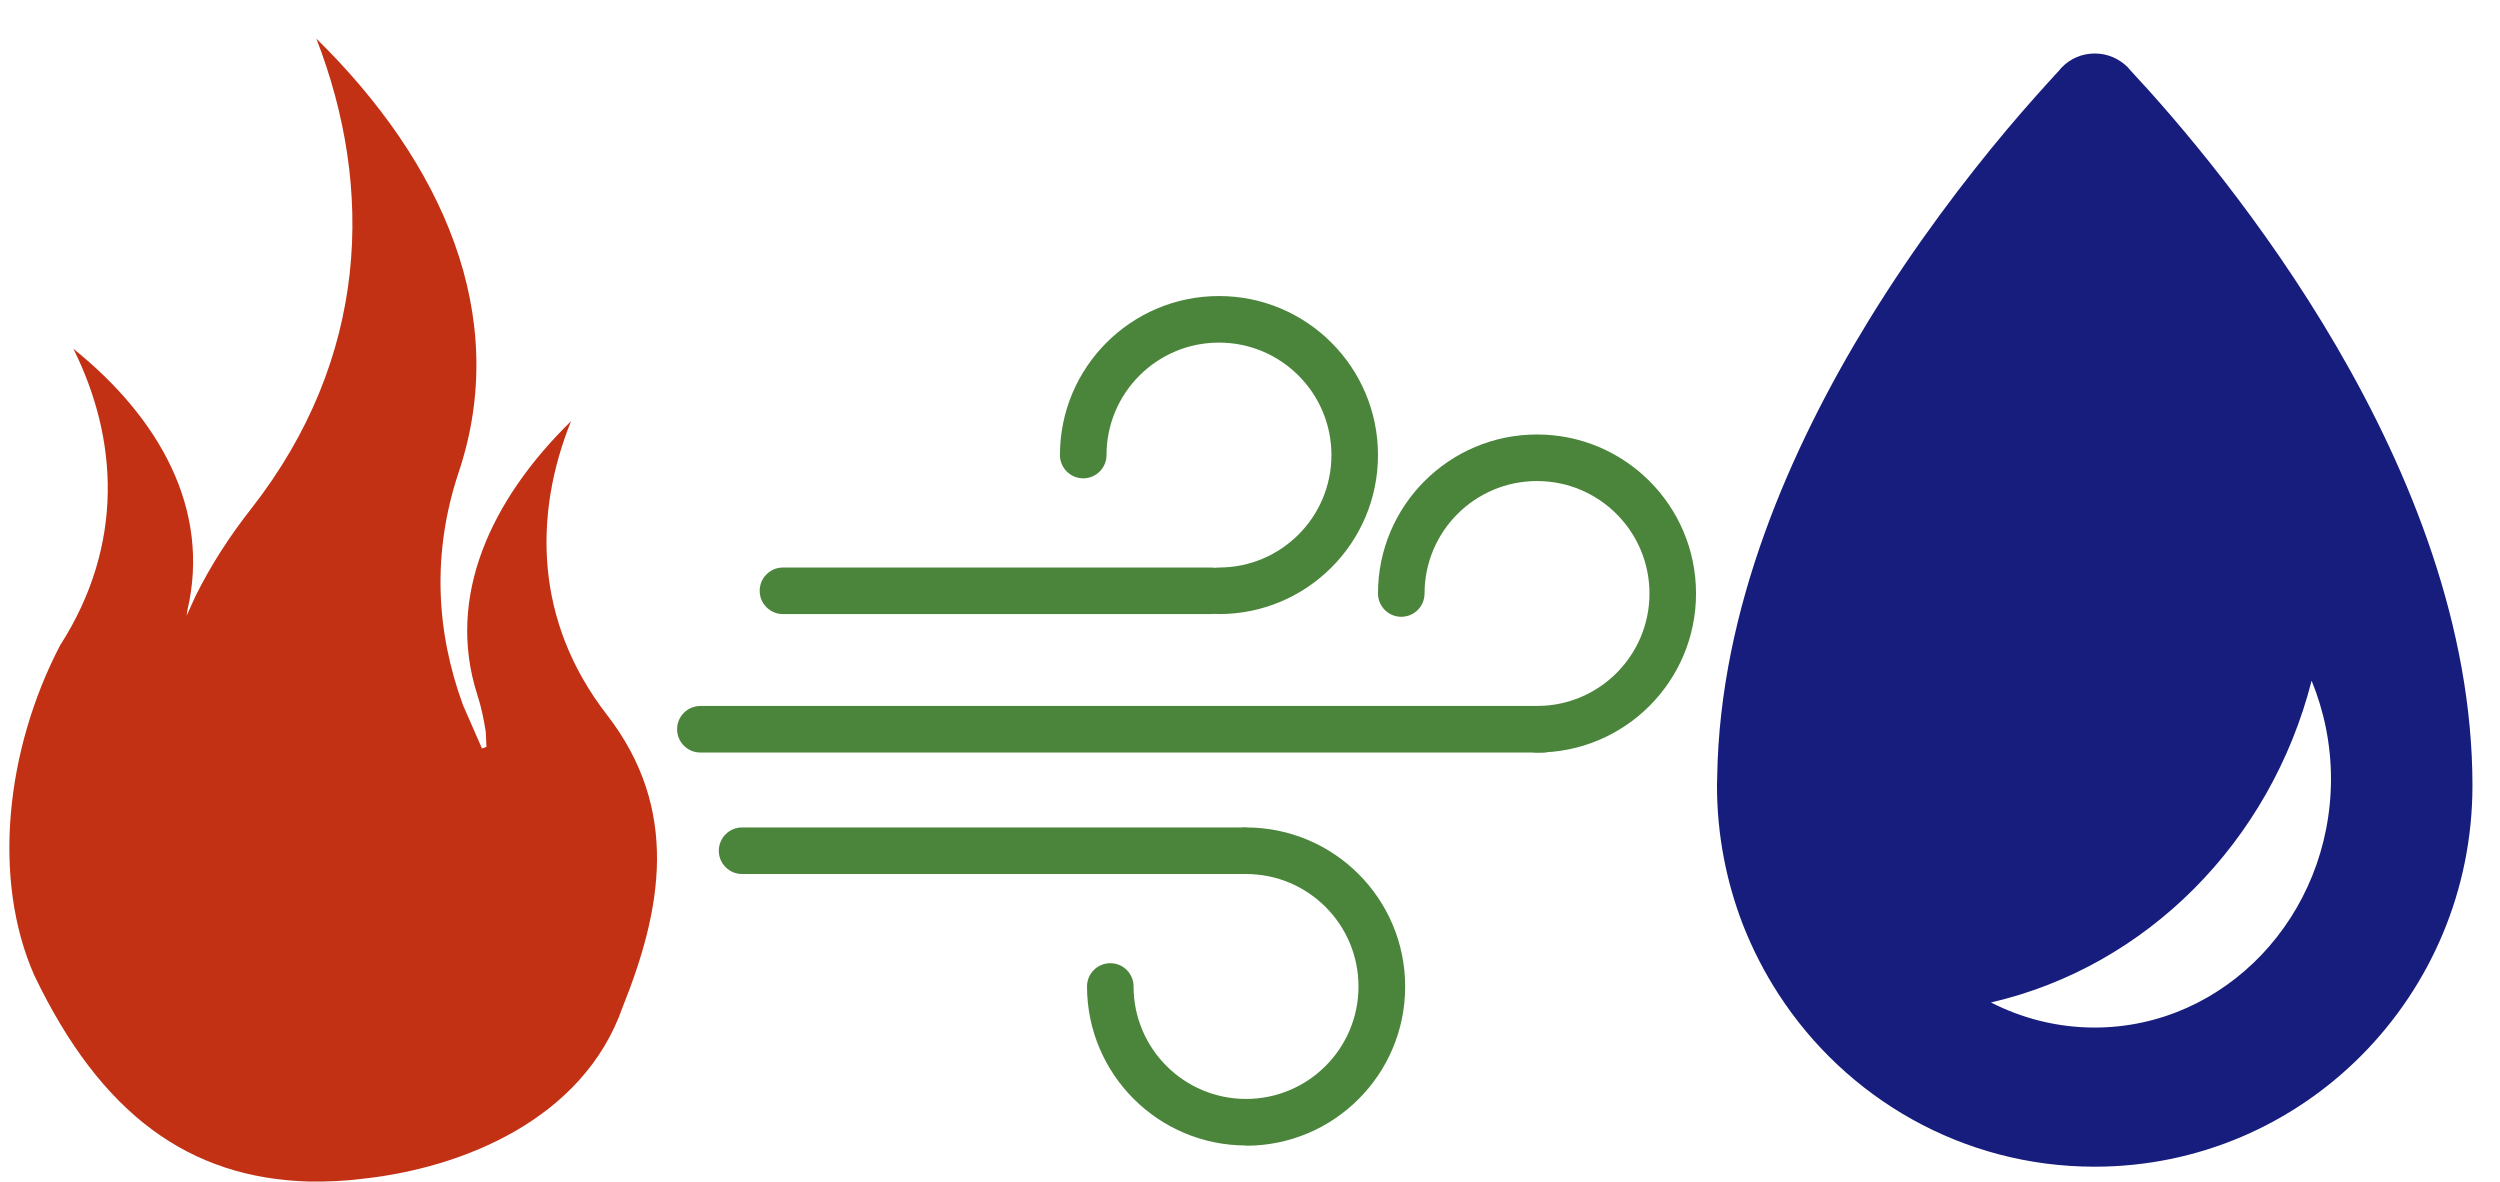 <?xml version="1.0" encoding="utf-8"?>
<!-- Generator: Adobe Illustrator 16.0.0, SVG Export Plug-In . SVG Version: 6.00 Build 0)  -->
<!DOCTYPE svg PUBLIC "-//W3C//DTD SVG 1.1//EN" "http://www.w3.org/Graphics/SVG/1.1/DTD/svg11.dtd">
<svg version="1.1" id="Camada_1" xmlns="http://www.w3.org/2000/svg" xmlns:xlink="http://www.w3.org/1999/xlink" x="0px" y="0px"
	 width="1133px" height="535.5px" viewBox="-239 -41.994 1133 535.5" enable-background="new -239 -41.994 1133 535.5"
	 xml:space="preserve">
<title>Wind power</title>
<g>
	<path fill="#4B853B" d="M460.07,299.053H78.413c-5.827,0-10.552-4.725-10.552-10.553c0-5.827,4.725-10.553,10.552-10.553H460.07
		c5.827,0,10.552,4.726,10.552,10.553C470.62,294.328,465.897,299.053,460.07,299.053z"/>
	<path fill="#4B853B" d="M309.885,236.309H115.838c-5.827,0-10.551-4.726-10.551-10.553c0-5.826,4.724-10.552,10.551-10.552h194.047
		c5.827,0,10.552,4.726,10.552,10.552C320.437,231.583,315.712,236.309,309.885,236.309z"/>
	<path fill="#4B853B" d="M324.174,354.109H97.313c-5.827,0-10.551-4.725-10.551-10.551c0-5.828,4.724-10.553,10.551-10.553h226.861
		c5.827,0,10.553,4.725,10.553,10.553C334.727,349.385,330.002,354.109,324.174,354.109L324.174,354.109z"/>
	<path fill="#4B853B" d="M457.573,299.053c-5.828,0-10.552-4.725-10.552-10.553c0-5.827,4.724-10.553,10.552-10.553
		c28.146,0,50.965-22.816,50.965-50.965c0-28.146-22.817-50.965-50.965-50.965c-28.146,0-50.965,22.818-50.965,50.965
		c0,5.828-4.725,10.553-10.552,10.553c-5.828,0-10.552-4.725-10.552-10.553c0-39.801,32.266-72.067,72.067-72.067
		s72.068,32.267,72.068,72.067C529.641,266.786,497.373,299.053,457.573,299.053z"/>
	<path fill="#4B853B" d="M313.438,236.309c-5.828,0-10.552-4.726-10.552-10.553c0-5.826,4.724-10.552,10.552-10.552
		c28.146,0,50.965-22.817,50.965-50.966c0-28.147-22.818-50.964-50.965-50.964c-28.147,0-50.965,22.817-50.965,50.964l0,0
		c0,5.828-4.726,10.553-10.552,10.553c-5.828,0-10.553-4.725-10.553-10.553c0-39.801,32.267-72.067,72.068-72.067
		s72.067,32.267,72.067,72.067C385.505,204.043,353.24,236.309,313.438,236.309L313.438,236.309z"/>
	<path fill="#4B853B" d="M325.699,477.143c-39.777-0.059-72.01-32.289-72.067-72.066c0-5.828,4.725-10.553,10.552-10.553
		c5.828,0,10.552,4.725,10.552,10.553c0,28.145,22.817,50.965,50.965,50.965c28.148,0,50.966-22.818,50.966-50.965
		c0-28.147-22.817-50.967-50.966-50.967c-5.827,0-10.552-4.725-10.552-10.551c0-5.828,4.725-10.553,10.552-10.553
		c39.831,0,72.121,32.289,72.121,72.121s-32.29,72.121-72.121,72.121l0,0L325.699,477.143L325.699,477.143z"/>
</g>
<path fill="#C23114" d="M36.095,281.991C3.291,239.708,2.66,191.471,19.797,148.875c-36.315,35.569-56.764,79.548-42.484,123.955
	c1.813,5.648,2.974,11.182,3.824,16.83l0.325,6.813l-2.026,0.746l-8.623-19.706c-12.252-33.538-14.058-68.899-2.025-105.216
	c23.96-71.133-7.344-140.784-64.426-196.795c26.305,67.725,23.856,144.727-29.388,212.885
	c-10.227,12.992-18.636,26.199-25.343,39.719l-4.052,8.94l0.323-2.338c10.754-45.789-12.674-87.325-51.651-118.63
	c20.231,40.569,23.323,88.71-6.071,134.499c-24.603,47.277-30.888,105.962-11.609,149.52
	c30.142,62.938,70.186,91.903,124.604,93.391c7.876,0.104,15.973-0.208,24.283-1.278c44.406-4.791,99.891-26.506,117.778-77.943
	C60.91,370.162,69.325,325.003,36.095,281.991z"/>
<path fill="#171D7C" d="M726.326-10.316c-0.322-0.452-0.749-0.789-0.964-1.126l-0.106-0.113c-3.854-3.828-9.098-6.194-14.877-6.194
	c-5.886,0-11.131,2.366-14.876,6.194l-0.107,0.113c-0.32,0.338-0.642,0.676-0.963,1.126c-6.528,7.093-14.771,16.215-23.974,27.139
	c-18.623,22.185-41.313,51.802-62.611,86.487c-35.748,58.333-67.32,130.745-68.604,206.196c0,1.463-0.107,3.039-0.107,4.504
	c0,22.185,4.175,43.356,11.665,62.837c4.389,11.262,9.847,21.848,16.269,31.758c30.502,47.073,83.267,78.152,143.201,78.152
	c94.611,0,171.244-77.362,171.244-172.747C881.516,169.978,768.923,35.404,726.326-10.316z M710.272,423.693
	c-16.91,0-32.857-4.166-46.985-11.373c70.531-16.217,126.721-72.86,145.343-145.834c5.565,13.626,8.776,28.716,8.776,44.595
	C817.299,373.244,769.351,423.693,710.272,423.693z"/>
</svg>
